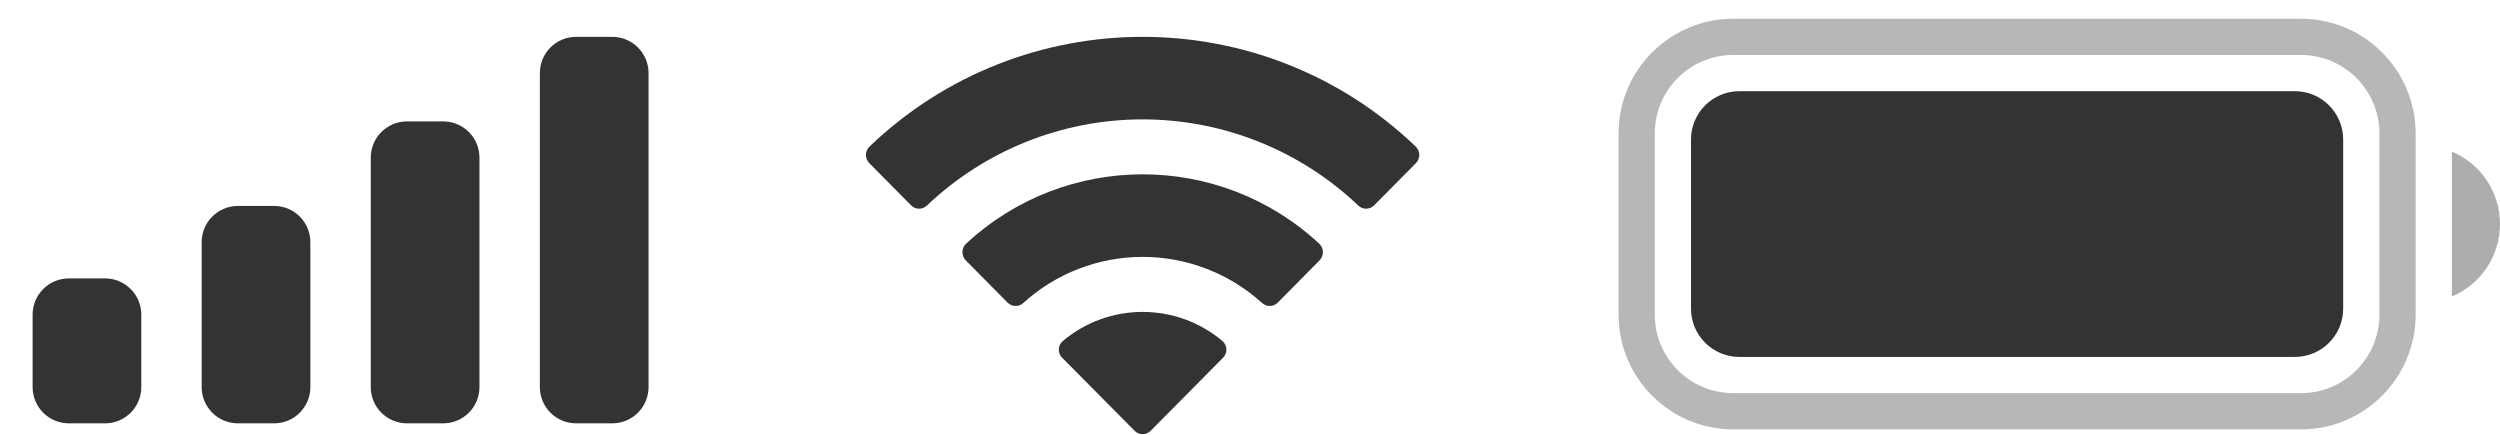 <svg width="69" height="12" viewBox="0 0 69 12" fill="none" xmlns="http://www.w3.org/2000/svg">
<path d="M1.9 7.684H2.9C3.452 7.684 3.9 8.132 3.9 8.684V10.684C3.9 11.236 3.452 11.684 2.9 11.684H1.9C1.347 11.684 0.9 11.236 0.9 10.684V8.684C0.9 8.132 1.347 7.684 1.9 7.684ZM6.566 5.684H7.566C8.119 5.684 8.566 6.132 8.566 6.684V10.684C8.566 11.236 8.119 11.684 7.566 11.684H6.566C6.014 11.684 5.566 11.236 5.566 10.684V6.684C5.566 6.132 6.014 5.684 6.566 5.684ZM11.233 3.351H12.233C12.785 3.351 13.233 3.798 13.233 4.351V10.684C13.233 11.236 12.785 11.684 12.233 11.684H11.233C10.681 11.684 10.233 11.236 10.233 10.684V4.351C10.233 3.798 10.681 3.351 11.233 3.351ZM15.9 1.017H16.9C17.452 1.017 17.9 1.465 17.9 2.017V10.684C17.9 11.236 17.452 11.684 16.9 11.684H15.9C15.347 11.684 14.9 11.236 14.9 10.684V2.017C14.9 1.465 15.347 1.017 15.9 1.017Z" fill="#333333"/>
<path d="M31.536 3.295C33.752 3.295 35.883 4.146 37.489 5.673C37.61 5.791 37.803 5.789 37.923 5.67L39.079 4.503C39.139 4.442 39.172 4.36 39.172 4.274C39.172 4.189 39.137 4.107 39.076 4.047C34.861 0.007 28.211 0.007 23.996 4.047C23.935 4.107 23.9 4.189 23.9 4.274C23.899 4.36 23.933 4.442 23.993 4.503L25.149 5.67C25.268 5.789 25.462 5.791 25.583 5.673C27.189 4.146 29.32 3.295 31.536 3.295ZM31.536 7.09C32.754 7.09 33.928 7.543 34.83 8.36C34.952 8.476 35.145 8.473 35.264 8.354L36.418 7.188C36.479 7.126 36.513 7.043 36.512 6.957C36.511 6.871 36.476 6.788 36.414 6.729C33.665 4.172 29.41 4.172 26.661 6.729C26.599 6.788 26.564 6.871 26.563 6.957C26.562 7.043 26.596 7.126 26.657 7.188L27.811 8.354C27.93 8.473 28.122 8.476 28.245 8.36C29.146 7.543 30.32 7.091 31.536 7.09ZM33.755 9.875C33.817 9.814 33.851 9.731 33.849 9.644C33.847 9.558 33.81 9.476 33.746 9.418C32.47 8.339 30.602 8.339 29.327 9.418C29.262 9.476 29.225 9.557 29.223 9.644C29.221 9.73 29.255 9.814 29.317 9.875L31.315 11.89C31.373 11.949 31.453 11.983 31.536 11.983C31.62 11.983 31.699 11.949 31.758 11.89L33.755 9.875Z" fill="#333333"/>
<path opacity="0.35" d="M63.505 1.017H47.839C46.366 1.017 45.172 2.211 45.172 3.684V8.684C45.172 10.157 46.366 11.351 47.839 11.351H63.505C64.978 11.351 66.172 10.157 66.172 8.684V3.684C66.172 2.211 64.978 1.017 63.505 1.017Z" stroke="#333333"/>
<path opacity="0.4" d="M67.672 4.184V8.184C68.477 7.845 69 7.057 69 6.184C69 5.311 68.477 4.522 67.672 4.184Z" fill="#333333"/>
<path d="M63.339 2.517H48.005C47.269 2.517 46.672 3.114 46.672 3.851V8.517C46.672 9.254 47.269 9.851 48.005 9.851H63.339C64.075 9.851 64.672 9.254 64.672 8.517V3.851C64.672 3.114 64.075 2.517 63.339 2.517Z" fill="#333333"/>
</svg>
